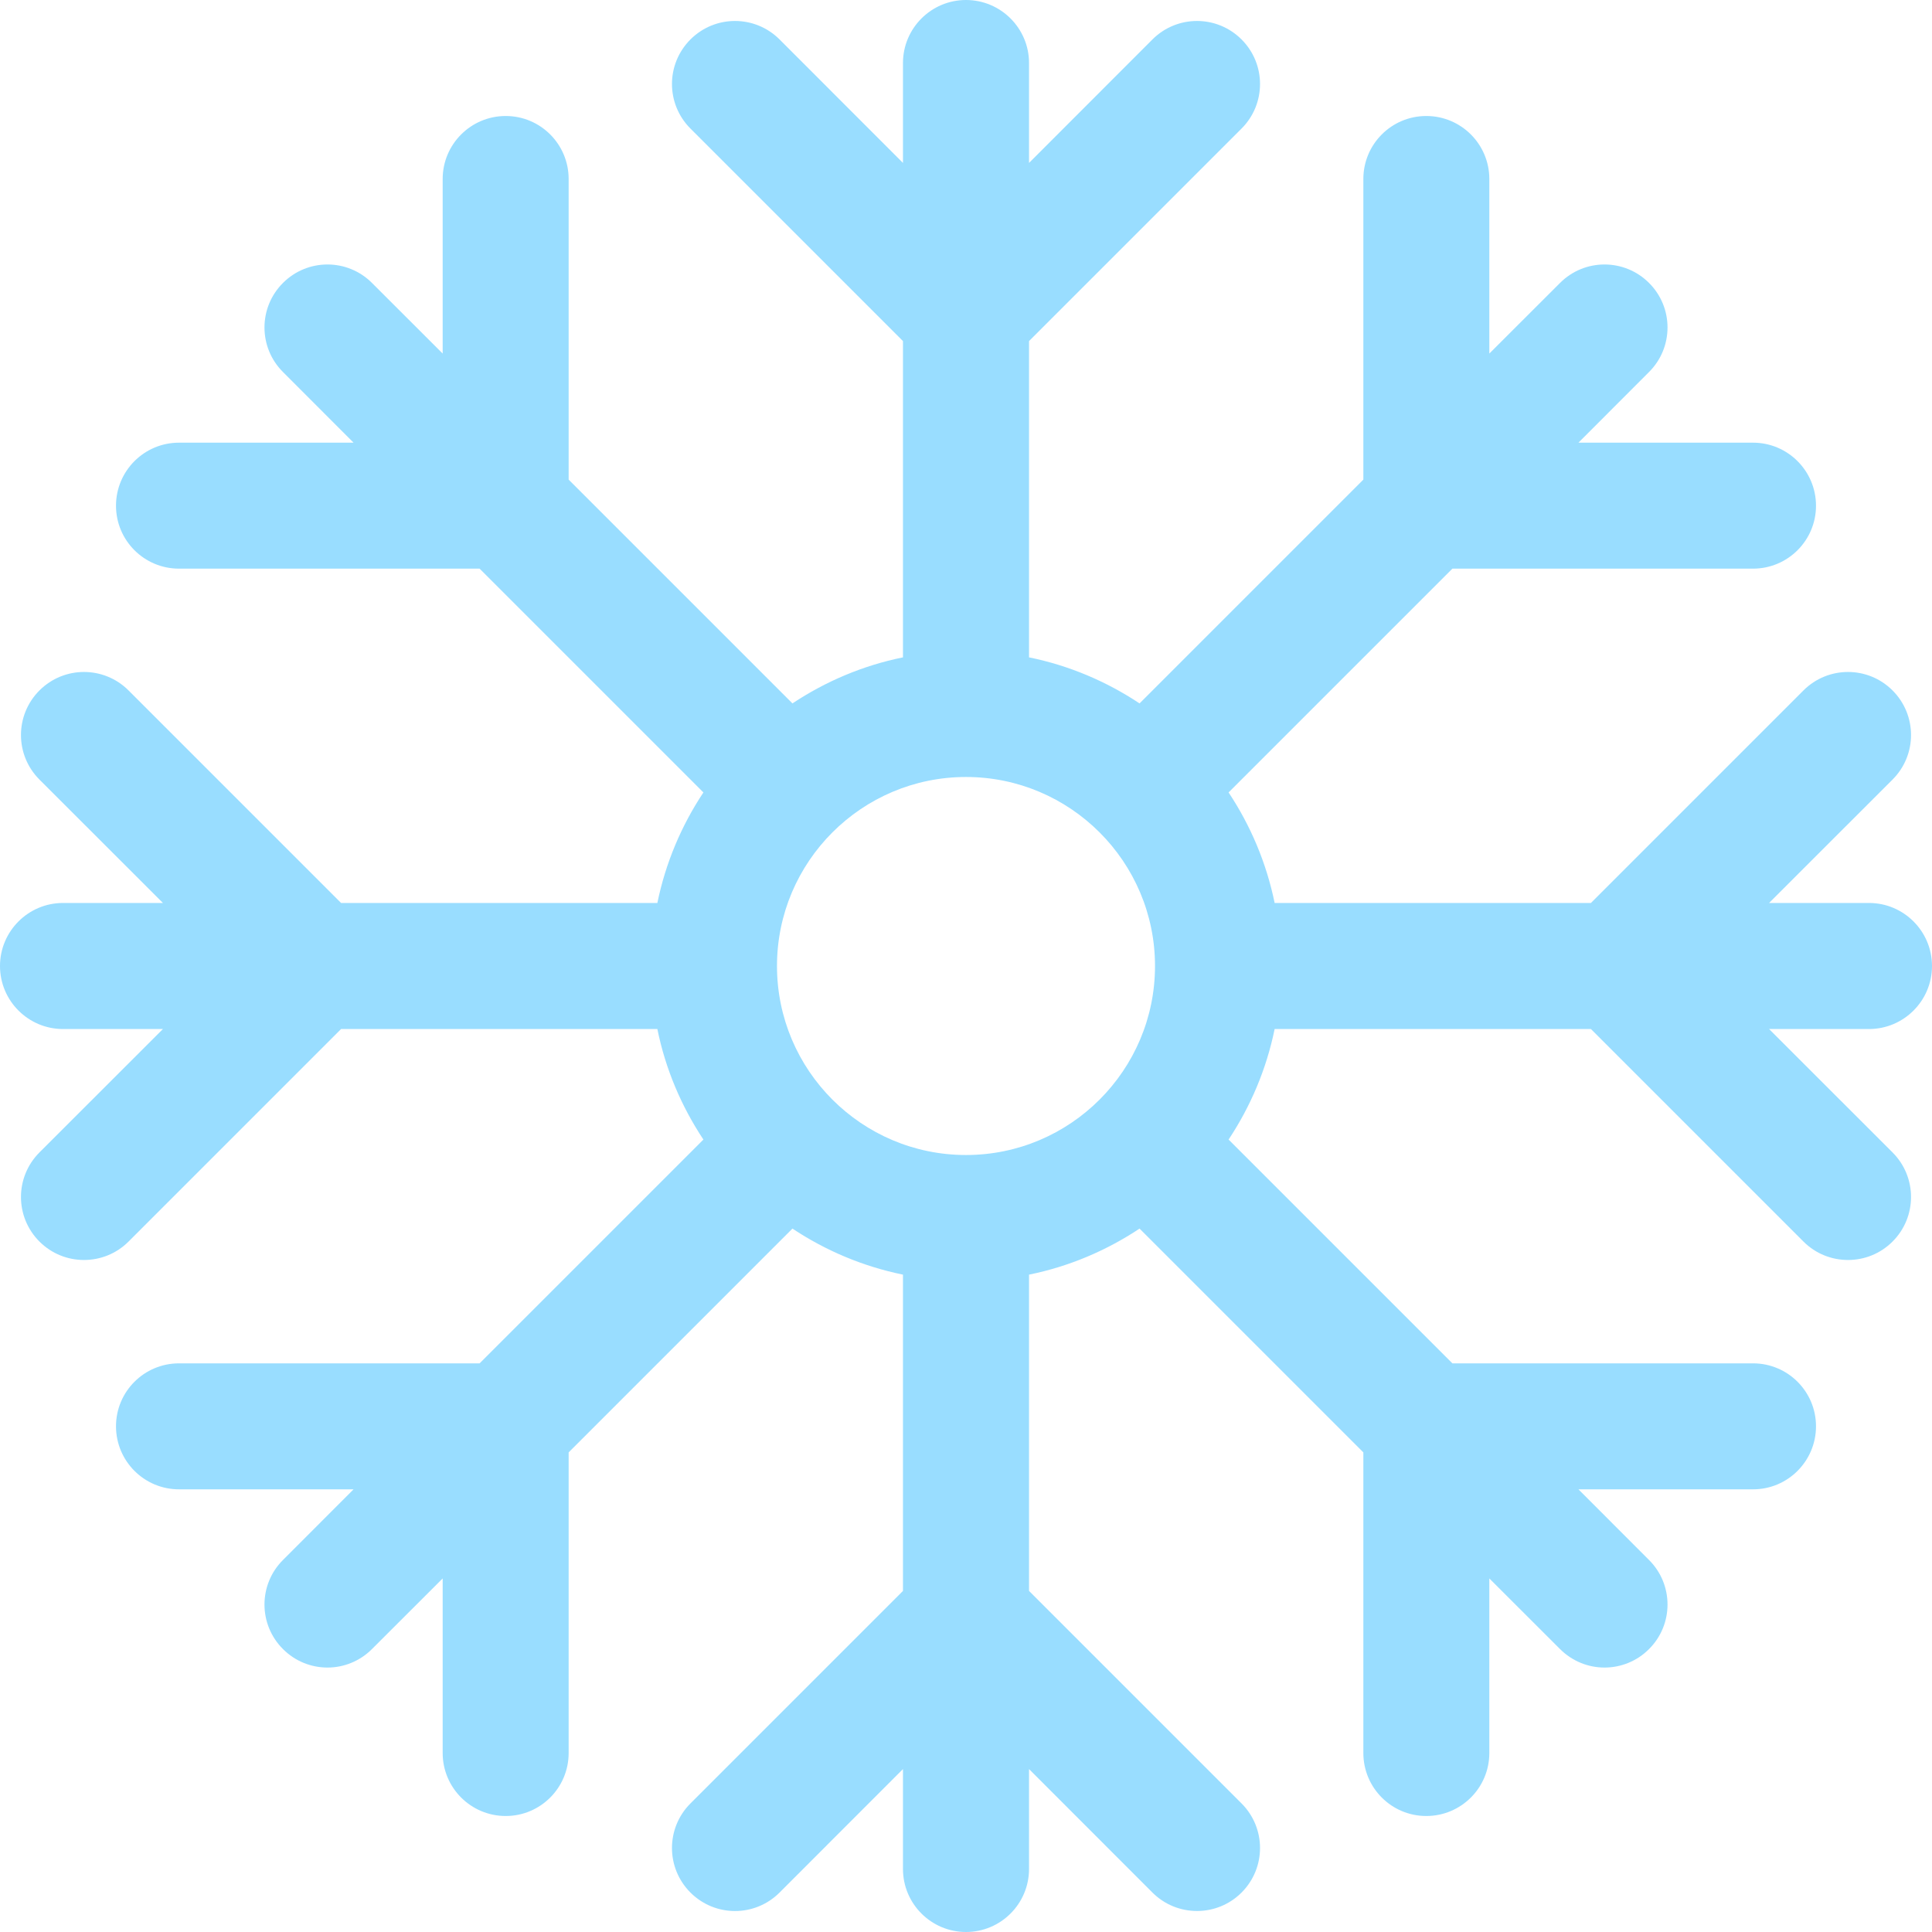 <svg width="24" height="24" viewBox="0 0 24 24" fill="none" xmlns="http://www.w3.org/2000/svg">
<path d="M24 12C24 11.568 23.649 11.217 23.217 11.217H21.976L23.51 9.684C23.816 9.378 23.816 8.883 23.51 8.577C23.204 8.271 22.709 8.271 22.403 8.577L19.763 11.217H15.834C15.732 10.719 15.535 10.255 15.262 9.844L18.042 7.064H21.776C22.209 7.064 22.559 6.714 22.559 6.282C22.559 5.85 22.209 5.499 21.776 5.499H19.608L20.485 4.621C20.791 4.316 20.791 3.82 20.485 3.515C20.18 3.209 19.684 3.209 19.379 3.515L18.501 4.392V2.224C18.501 1.791 18.15 1.441 17.718 1.441C17.286 1.441 16.936 1.791 16.936 2.224V5.958L14.156 8.738C13.745 8.465 13.281 8.267 12.783 8.166V4.237L15.423 1.597C15.729 1.291 15.729 0.796 15.423 0.49C15.117 0.184 14.622 0.184 14.316 0.49L12.783 2.024V0.783C12.783 0.351 12.432 0 12 0C11.568 0 11.217 0.351 11.217 0.783V2.024L9.684 0.49C9.378 0.184 8.883 0.184 8.577 0.49C8.271 0.796 8.271 1.291 8.577 1.597L11.217 4.237V8.166C10.719 8.267 10.255 8.465 9.844 8.738L7.064 5.958V2.224C7.064 1.791 6.714 1.441 6.282 1.441C5.85 1.441 5.499 1.791 5.499 2.224V4.392L4.621 3.515C4.316 3.209 3.82 3.209 3.515 3.515C3.209 3.82 3.209 4.316 3.515 4.621L4.392 5.499H2.224C1.791 5.499 1.441 5.85 1.441 6.282C1.441 6.714 1.791 7.064 2.224 7.064H5.958L8.738 9.844C8.465 10.255 8.268 10.719 8.166 11.217H4.237L1.597 8.577C1.291 8.271 0.796 8.271 0.49 8.577C0.184 8.883 0.184 9.378 0.49 9.684L2.024 11.217H0.783C0.351 11.217 0 11.568 0 12C0 12.432 0.351 12.783 0.783 12.783H2.024L0.49 14.316C0.184 14.622 0.184 15.117 0.49 15.423C0.643 15.576 0.843 15.652 1.043 15.652C1.244 15.652 1.444 15.576 1.597 15.423L4.237 12.783H8.166C8.267 13.281 8.465 13.745 8.738 14.156L5.958 16.936H2.224C1.791 16.936 1.441 17.286 1.441 17.718C1.441 18.15 1.791 18.501 2.224 18.501H4.392L3.515 19.379C3.209 19.684 3.209 20.18 3.515 20.485C3.667 20.638 3.868 20.715 4.068 20.715C4.268 20.715 4.468 20.638 4.621 20.485L5.499 19.608V21.776C5.499 22.209 5.85 22.559 6.282 22.559C6.714 22.559 7.064 22.209 7.064 21.776V18.042L9.844 15.262C10.255 15.535 10.719 15.732 11.217 15.834V19.763L8.577 22.403C8.271 22.709 8.271 23.204 8.577 23.51C8.883 23.816 9.378 23.816 9.684 23.51L11.217 21.976V23.217C11.217 23.649 11.568 24 12 24C12.432 24 12.783 23.649 12.783 23.217V21.976L14.316 23.51C14.469 23.663 14.669 23.739 14.87 23.739C15.07 23.739 15.27 23.663 15.423 23.51C15.729 23.204 15.729 22.709 15.423 22.403L12.783 19.763V15.834C13.281 15.733 13.745 15.535 14.156 15.262L16.936 18.042V21.776C16.936 22.209 17.286 22.559 17.718 22.559C18.15 22.559 18.501 22.209 18.501 21.776V19.608L19.379 20.485C19.532 20.638 19.732 20.715 19.932 20.715C20.132 20.715 20.333 20.638 20.485 20.485C20.791 20.18 20.791 19.684 20.485 19.379L19.608 18.501H21.777C22.209 18.501 22.559 18.15 22.559 17.718C22.559 17.286 22.209 16.936 21.777 16.936H18.042L15.262 14.156C15.535 13.745 15.732 13.281 15.834 12.783H19.763L22.403 15.423C22.556 15.576 22.756 15.652 22.957 15.652C23.157 15.652 23.357 15.576 23.51 15.423C23.816 15.117 23.816 14.622 23.51 14.316L21.976 12.783H23.217C23.649 12.783 24 12.432 24 12ZM12 14.348C10.705 14.348 9.652 13.295 9.652 12C9.652 10.705 10.705 9.652 12 9.652C13.295 9.652 14.348 10.705 14.348 12C14.348 13.295 13.295 14.348 12 14.348Z" fill="#99DDFF"/>
</svg>
